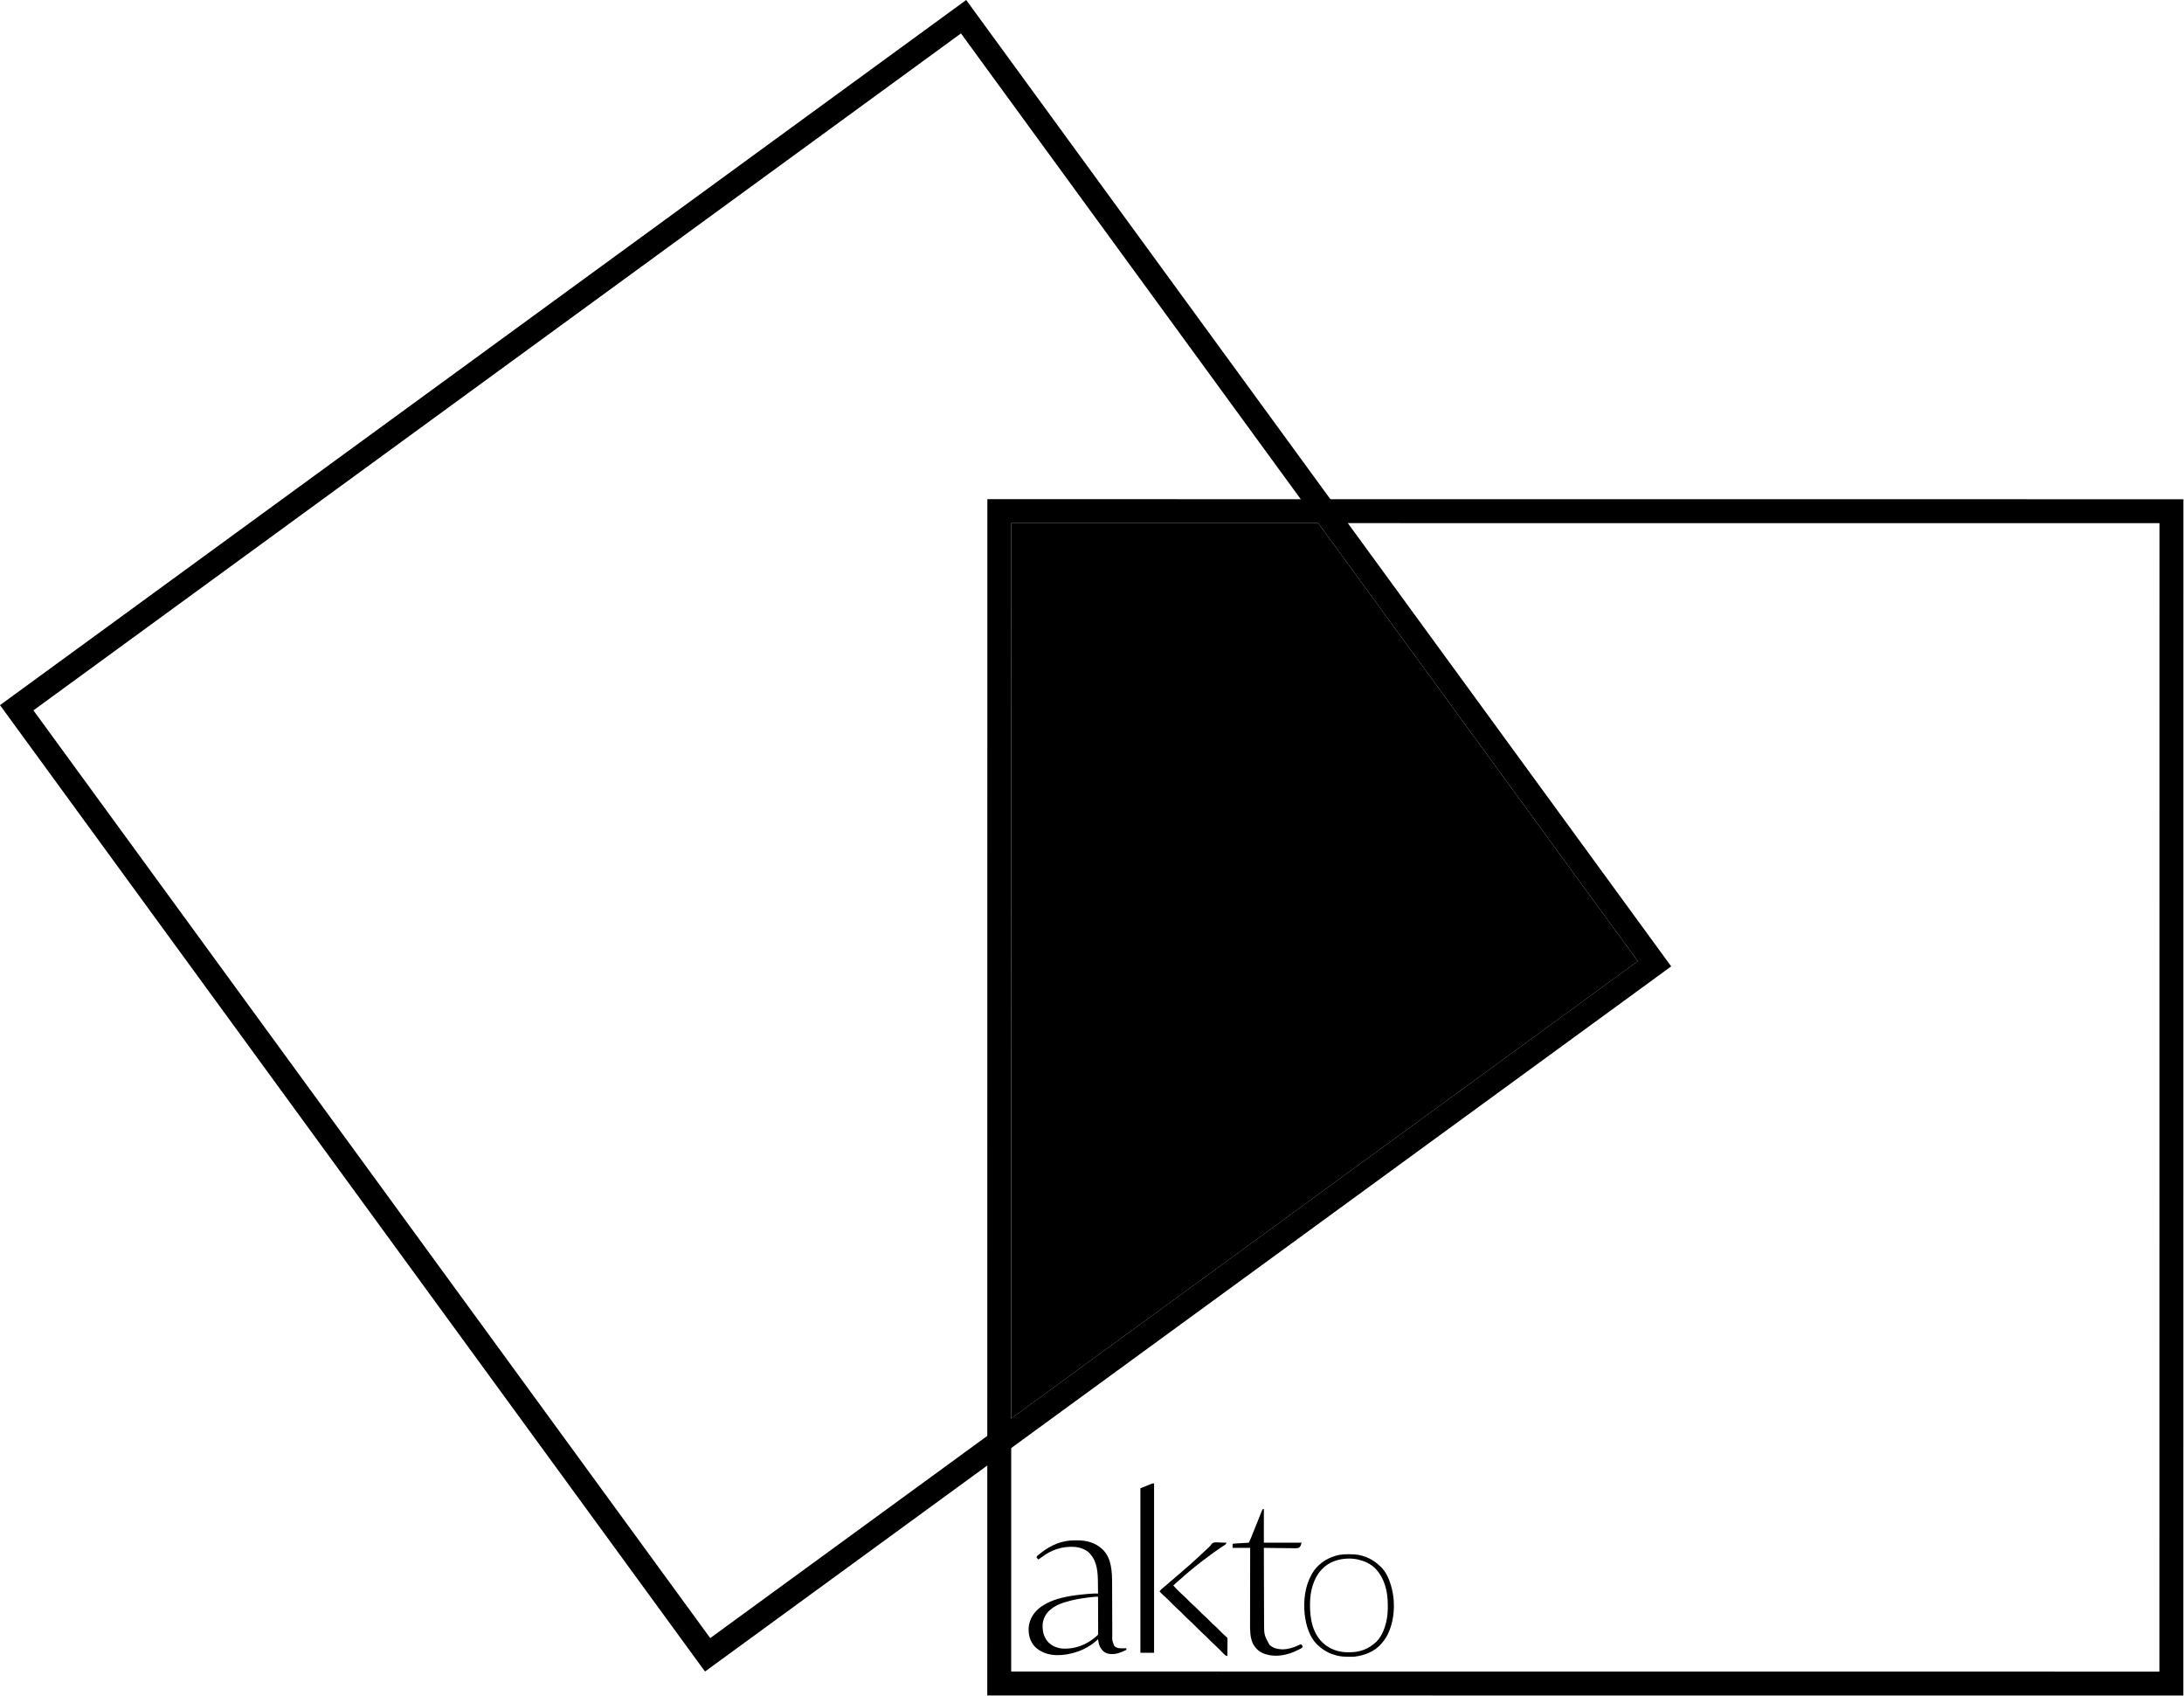 <svg width="913" height="709" viewBox="0 0 913 709" fill="none" xmlns="http://www.w3.org/2000/svg">
<rect x="417.719" y="703.633" width="490" height="490" transform="rotate(-89.996 417.719 703.633)" stroke="black" stroke-width="10"/>
<rect x="295.811" y="691.639" width="490" height="490" transform="rotate(-126.117 295.811 691.639)" stroke="black" stroke-width="10"/>
<path d="M551.07 218.644L684.667 401.735L422.734 592.859L422.76 218.635L551.07 218.644Z" fill="black"/>
<path d="M449.26 643.795C449.563 643.794 449.866 643.792 450.169 643.789C454.196 643.773 457.992 644.742 460.932 647.61C461.025 647.7 461.119 647.79 461.216 647.882C464.708 651.483 464.898 657.072 464.905 661.763C464.906 662.021 464.907 662.28 464.908 662.538C464.91 663.089 464.911 663.64 464.913 664.192C464.915 665.065 464.918 665.937 464.922 666.81C464.931 669.29 464.939 671.771 464.946 674.251C464.95 675.624 464.955 676.998 464.961 678.371C464.965 679.238 464.967 680.105 464.969 680.971C464.97 681.511 464.972 682.05 464.975 682.59C464.976 682.839 464.976 683.088 464.976 683.337C464.926 685.757 464.926 685.757 465.835 687.948C466.729 688.817 467.738 688.927 468.939 688.92C469.081 688.917 469.222 688.915 469.368 688.913C469.585 688.911 469.585 688.911 469.807 688.909C470.163 688.906 470.519 688.901 470.875 688.896C470.875 689.119 470.875 689.343 470.875 689.573C468.32 690.839 465.715 691.836 462.838 691.062C461.303 690.491 460.513 689.569 459.775 688.14C459.345 687.172 459.144 686.153 459.025 685.106C458.956 685.173 458.888 685.241 458.818 685.31C454.264 689.604 447.74 691.889 441.513 691.772C438.145 691.654 434.911 690.558 432.52 688.132C430.557 685.94 429.896 683.257 430.013 680.368C430.263 677.199 431.702 674.596 434.039 672.466C437.047 669.946 440.791 668.515 444.587 667.644C444.716 667.614 444.845 667.584 444.978 667.553C448.213 666.824 451.512 666.488 454.811 666.189C454.905 666.18 455 666.171 455.098 666.162C456.41 666.041 457.707 665.998 459.025 666.019C459.016 665.007 459.006 663.995 458.993 662.983C458.987 662.512 458.981 662.042 458.977 661.572C458.943 657.387 458.732 652.791 455.756 649.505C455.655 649.383 455.655 649.383 455.551 649.26C454.02 647.555 451.441 646.734 449.218 646.527C443.93 646.233 439.52 647.747 435.315 650.932C434.915 651.232 434.507 651.519 434.099 651.806C433.958 651.658 433.82 651.508 433.682 651.358C433.604 651.274 433.527 651.191 433.447 651.106C433.393 651.024 433.338 650.943 433.282 650.859C433.508 650.183 434.119 649.854 434.671 649.425C434.841 649.293 435.011 649.159 435.181 649.025C439.311 645.767 443.926 643.794 449.26 643.795ZM456.606 667.492C456.495 667.505 456.384 667.518 456.27 667.531C455.911 667.573 455.553 667.617 455.194 667.661C455.071 667.676 454.947 667.691 454.82 667.706C451.534 668.109 448.291 668.665 445.132 669.674C445.03 669.705 444.929 669.737 444.825 669.769C442.817 670.395 440.869 671.262 439.275 672.652C439.121 672.777 439.121 672.777 438.963 672.904C437.184 674.382 436.14 676.469 435.87 678.744C435.725 681.494 436.206 684.036 438.049 686.189C439.591 687.883 441.788 688.774 444.042 689.031C447.805 689.217 451.244 688.446 454.53 686.595C454.62 686.544 454.711 686.493 454.804 686.441C456.205 685.641 457.427 684.702 458.616 683.617C458.69 683.556 458.765 683.495 458.841 683.432C459.089 683.132 459.075 682.946 459.074 682.56C459.074 682.427 459.075 682.293 459.075 682.155C459.074 682.008 459.073 681.862 459.071 681.711C459.071 681.556 459.071 681.402 459.071 681.242C459.071 680.73 459.068 680.218 459.065 679.706C459.064 679.352 459.063 678.997 459.063 678.643C459.062 677.804 459.058 676.966 459.054 676.128C459.049 675.173 459.047 674.218 459.045 673.264C459.041 671.3 459.034 669.337 459.025 667.373C458.833 667.372 458.64 667.371 458.448 667.37C458.341 667.369 458.234 667.369 458.124 667.368C457.614 667.376 457.112 667.432 456.606 667.492Z" fill="black"/>
<path d="M482.455 620C482.455 643.362 482.455 666.725 482.455 690.795C480.567 690.795 478.679 690.795 476.734 690.795C476.734 668.103 476.734 645.41 476.734 622.03C477.889 621.552 479.042 621.084 480.208 620.635C480.365 620.573 480.522 620.512 480.683 620.448C480.834 620.39 480.985 620.332 481.14 620.272C481.275 620.22 481.41 620.168 481.549 620.114C481.91 620 481.91 620 482.455 620Z" fill="black"/>
<path d="M527.933 630.695C528.068 630.695 528.202 630.695 528.341 630.695C528.341 635.341 528.341 639.987 528.341 644.773C533.555 644.773 538.769 644.773 544.141 644.773C544.051 645.041 543.961 645.309 543.869 645.585C543.829 645.708 543.79 645.83 543.749 645.956C543.524 646.42 543.343 646.641 542.915 646.939C541.858 647.2 540.714 647.096 539.634 647.071C539.309 647.069 538.983 647.067 538.658 647.065C537.803 647.06 536.949 647.047 536.094 647.032C535.221 647.018 534.348 647.012 533.475 647.005C531.764 646.991 530.053 646.968 528.341 646.939C528.353 651.282 528.365 655.625 528.379 659.969C528.381 660.482 528.383 660.996 528.385 661.51C528.385 661.612 528.385 661.714 528.386 661.82C528.391 663.472 528.395 665.124 528.4 666.776C528.404 668.473 528.409 670.17 528.415 671.868C528.419 672.913 528.422 673.959 528.424 675.005C528.426 675.81 528.429 676.614 528.432 677.418C528.433 677.746 528.434 678.075 528.435 678.403C528.439 683.249 528.439 683.249 530.665 687.459C532.149 688.871 534.156 689.301 536.156 689.359C538.554 689.291 540.798 688.636 542.938 687.58C543.323 687.391 543.569 687.277 544.005 687.277C544.554 687.944 544.554 687.944 544.542 688.36C544.35 688.765 544.078 688.865 543.682 689.07C543.529 689.15 543.376 689.229 543.218 689.311C543.052 689.395 542.886 689.478 542.72 689.562C542.636 689.604 542.553 689.646 542.467 689.69C538.572 691.663 533.728 692.751 529.431 691.474C529.27 691.428 529.109 691.382 528.943 691.334C526.545 690.57 524.855 689.081 523.71 686.871C522.585 684.272 522.561 681.517 522.574 678.734C522.574 678.385 522.574 678.037 522.574 677.688C522.574 676.944 522.575 676.199 522.578 675.454C522.581 674.377 522.582 673.3 522.582 672.224C522.583 670.476 522.586 668.728 522.59 666.98C522.594 665.284 522.597 663.588 522.598 661.892C522.598 661.787 522.598 661.683 522.599 661.575C522.599 661.048 522.6 660.522 522.6 659.996C522.604 655.644 522.612 651.291 522.621 646.939C520.194 646.939 517.766 646.939 515.266 646.939C515.266 646.403 515.266 645.867 515.266 645.315C515.586 645.155 515.811 645.148 516.169 645.127C516.3 645.118 516.431 645.11 516.566 645.102C516.707 645.094 516.849 645.086 516.995 645.077C517.14 645.068 517.284 645.06 517.433 645.05C517.897 645.022 518.36 644.995 518.824 644.968C519.138 644.949 519.451 644.93 519.765 644.911C520.535 644.864 521.306 644.819 522.076 644.773C522.687 643.501 523.205 642.193 523.729 640.883C523.889 640.481 524.05 640.079 524.211 639.678C524.611 638.682 525.01 637.686 525.408 636.69C525.747 635.845 526.085 634.999 526.424 634.154C526.583 633.759 526.741 633.363 526.899 632.967C526.996 632.725 527.093 632.484 527.19 632.242C527.256 632.077 527.256 632.077 527.323 631.909C527.363 631.808 527.404 631.707 527.446 631.603C527.481 631.515 527.516 631.428 527.552 631.337C527.66 631.101 527.66 631.101 527.933 630.695Z" fill="black"/>
<path d="M509.955 644.703C510.22 644.708 510.485 644.713 510.749 644.718C511.396 644.73 512.042 644.748 512.688 644.771C512.584 645.263 512.482 645.414 512.054 645.693C511.949 645.762 511.845 645.831 511.737 645.903C511.624 645.976 511.511 646.049 511.394 646.124C511.156 646.282 510.917 646.44 510.679 646.598C510.559 646.678 510.438 646.757 510.314 646.839C509.803 647.179 509.299 647.53 508.797 647.884C508.703 647.95 508.61 648.016 508.513 648.085C508.224 648.288 507.936 648.492 507.648 648.696C507.549 648.767 507.449 648.837 507.347 648.91C505.935 649.911 504.546 650.936 503.175 651.99C502.874 652.221 502.573 652.451 502.272 652.681C500.327 654.172 498.433 655.724 496.563 657.308C496.33 657.506 496.096 657.703 495.863 657.9C494.985 658.643 494.121 659.396 493.272 660.17C492.895 660.511 492.513 660.844 492.129 661.176C491.576 661.658 491.032 662.149 490.486 662.639C491.144 663.426 491.851 664.151 492.58 664.872C492.691 664.983 492.802 665.093 492.916 665.207C493.402 665.689 493.889 666.163 494.412 666.607C495.293 667.36 496.093 668.203 496.909 669.025C497.65 669.769 498.388 670.505 499.191 671.184C499.936 671.846 500.624 672.572 501.326 673.279C502.279 674.245 502.279 674.245 503.285 675.156C504.162 675.899 504.953 676.738 505.762 677.552C506.503 678.297 507.242 679.033 508.044 679.712C508.789 680.374 509.477 681.1 510.179 681.807C510.921 682.553 511.66 683.294 512.467 683.972C512.54 684.034 512.613 684.097 512.688 684.162C512.759 684.217 512.83 684.273 512.903 684.33C513.173 684.662 513.146 684.886 513.143 685.31C513.143 685.461 513.143 685.613 513.143 685.769C513.141 685.933 513.138 686.097 513.136 686.266C513.136 686.433 513.135 686.601 513.135 686.774C513.133 687.219 513.129 687.664 513.124 688.11C513.12 688.564 513.118 689.019 513.116 689.473C513.112 690.365 513.105 691.256 513.096 692.148C512.393 692.044 512.062 691.73 511.583 691.233C511.466 691.115 511.466 691.115 511.346 690.995C511.097 690.743 510.849 690.49 510.602 690.236C510.356 689.986 510.109 689.736 509.863 689.486C509.709 689.331 509.557 689.175 509.404 689.019C509.017 688.624 508.62 688.25 508.2 687.89C507.66 687.427 507.157 686.937 506.656 686.433C506.567 686.344 506.477 686.254 506.385 686.162C506.007 685.784 505.629 685.405 505.252 685.026C504.974 684.748 504.696 684.469 504.418 684.191C504.334 684.107 504.251 684.023 504.165 683.937C503.75 683.522 503.327 683.123 502.881 682.74C502.344 682.279 501.842 681.791 501.344 681.289C501.255 681.2 501.165 681.11 501.073 681.018C500.695 680.64 500.317 680.261 499.94 679.882C499.662 679.604 499.384 679.326 499.106 679.047C499.022 678.963 498.939 678.88 498.853 678.793C498.438 678.378 498.016 677.981 497.571 677.598C497.023 677.128 496.511 676.628 496.003 676.116C495.91 676.023 495.817 675.931 495.722 675.835C495.331 675.445 494.94 675.053 494.55 674.661C494.263 674.373 493.975 674.085 493.687 673.798C493.601 673.711 493.514 673.624 493.426 673.535C492.917 673.026 492.39 672.548 491.844 672.08C491.406 671.693 490.995 671.281 490.584 670.866C490.495 670.777 490.405 670.687 490.313 670.595C489.935 670.217 489.557 669.838 489.18 669.459C488.902 669.181 488.624 668.903 488.345 668.624C488.262 668.54 488.179 668.457 488.093 668.37C487.584 667.861 487.058 667.381 486.51 666.913C486.139 666.591 485.792 666.246 485.447 665.896C485.347 665.796 485.347 665.796 485.245 665.694C485.085 665.533 484.925 665.372 484.766 665.211C484.969 664.724 485.246 664.448 485.642 664.102C485.826 663.942 485.826 663.942 486.013 663.779C486.508 663.359 487.013 662.953 487.519 662.546C488.036 662.119 488.527 661.666 489.022 661.213C489.507 660.78 490.013 660.376 490.52 659.97C491.037 659.544 491.526 659.092 492.02 658.64C492.38 658.319 492.748 658.016 493.125 657.715C493.779 657.191 494.392 656.635 495.004 656.065C495.451 655.651 495.907 655.259 496.386 654.881C497.142 654.278 497.843 653.623 498.545 652.959C499.076 652.458 499.615 651.972 500.168 651.495C500.559 651.155 500.942 650.807 501.323 650.456C501.438 650.351 501.438 650.351 501.555 650.243C502.028 649.808 502.487 649.363 502.938 648.906C503.164 648.686 503.398 648.484 503.639 648.282C504.184 647.814 504.695 647.315 505.205 646.81C505.323 646.693 505.323 646.693 505.443 646.575C505.559 646.459 505.559 646.459 505.678 646.341C505.758 646.263 505.838 646.185 505.921 646.105C506.16 645.86 506.16 645.86 506.321 645.555C507.097 644.313 508.665 644.657 509.955 644.703Z" fill="black"/>
<path d="M563.871 649.602C563.973 649.602 564.075 649.603 564.179 649.603C565.712 649.609 567.181 649.681 568.673 650.051C568.765 650.072 568.858 650.094 568.954 650.117C572.015 650.848 574.578 652.371 576.845 654.518C576.925 654.587 577.005 654.656 577.087 654.728C579.291 656.722 580.677 659.846 581.476 662.639C581.502 662.729 581.528 662.818 581.555 662.91C583.486 669.571 583.049 677.694 579.741 683.846C579.181 684.846 578.549 685.731 577.798 686.599C577.699 686.717 577.6 686.836 577.498 686.958C574.61 690.304 570.518 691.875 566.221 692.419C565.506 692.452 564.791 692.453 564.076 692.453C563.975 692.453 563.875 692.453 563.771 692.454C562.197 692.452 560.675 692.375 559.138 692.013C558.971 691.974 558.803 691.935 558.631 691.894C556.044 691.214 553.802 690.109 551.783 688.358C551.649 688.25 551.649 688.25 551.512 688.139C547.506 684.882 545.891 679.329 545.381 674.416C544.887 668.871 545.508 663.102 548.242 658.172C548.309 658.05 548.375 657.927 548.444 657.8C550.621 653.997 554.261 651.412 558.457 650.22C558.551 650.193 558.644 650.166 558.741 650.138C560.431 649.684 562.131 649.593 563.871 649.602ZM559.547 651.946C559.398 651.982 559.249 652.018 559.096 652.055C557.237 652.564 555.444 653.423 553.962 654.653C553.828 654.764 553.694 654.876 553.556 654.99C549.764 658.242 548.133 663.26 547.728 668.097C547.351 674.163 547.93 680.965 552.125 685.75C554.793 688.666 558.489 690.343 562.44 690.547C564.407 690.612 566.346 690.59 568.264 690.118C568.356 690.096 568.447 690.073 568.542 690.05C570.686 689.5 572.544 688.529 574.257 687.14C574.38 687.046 574.38 687.046 574.505 686.951C577.257 684.812 578.8 681.031 579.535 677.741C579.576 677.56 579.576 677.56 579.617 677.375C580.051 675.306 580.165 673.258 580.156 671.15C580.156 671.029 580.156 670.907 580.156 670.782C580.136 665.146 578.875 659.696 574.895 655.499C573.027 653.722 570.755 652.583 568.264 651.946C568.096 651.902 567.928 651.859 567.755 651.814C565.125 651.249 562.156 651.282 559.547 651.946Z" fill="black"/>
</svg>
